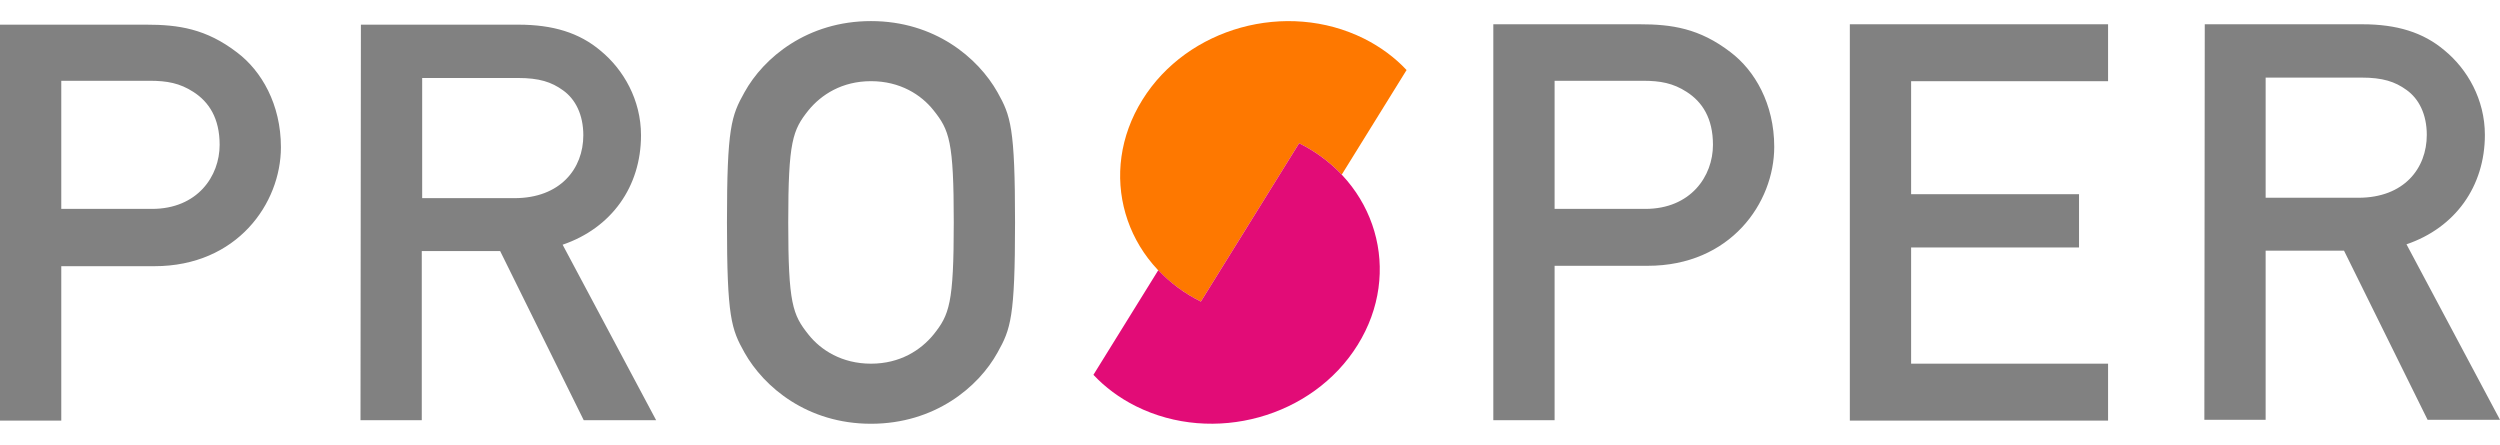 <svg viewBox="0.8 -4.9 628.3 111.8" xmlns="http://www.w3.org/2000/svg" role="img">
  <path d="M302.6 70.9l24.7-39.8c4.2 2.1 7.8 4.8 10.7 7.9l16.3-26.3c-2.9-3.1-6.5-5.8-10.7-7.9-19.5-9.7-44.4-2.8-55.7 15.4-11.4 18.3-4.8 41 14.7 50.7z" fill="#fe7800"/>
  <path d="M327.3 31.1l-24.7 39.8c-4.2-2.1-7.8-4.8-10.7-7.9l-16.3 26.3c2.9 3.1 6.5 5.8 10.7 7.9 19.5 9.7 44.4 2.8 55.7-15.4 11.4-18.3 4.7-41-14.7-50.7z" fill="#e20c77"/>
  <path d="M187.9 18.3C192.7 9.6 203.7.4 219.7.4s26.9 9.2 31.8 17.9c3.3 5.9 4.4 8.8 4.4 32.7s-1.1 26.8-4.4 32.7c-4.8 8.7-15.8 17.9-31.8 17.9s-26.9-9.2-31.8-17.9c-3.3-5.9-4.4-8.8-4.4-32.7s1.1-26.8 4.4-32.7zM204 79.2c3.1 3.9 8.4 7.3 15.7 7.3s12.5-3.4 15.7-7.3c4-5 5.1-7.8 5.1-28.2s-1.1-23.2-5.1-28.2c-3.1-3.9-8.4-7.3-15.7-7.3s-12.5 3.4-15.7 7.3c-4 5-5.1 7.8-5.1 28.2s1.1 23.2 5.1 28.2zM91.5 1.3h39.6c8.6 0 15.3 2 20.7 6.6 5.7 4.7 10.1 12.3 10.1 21.2 0 12.9-7.4 23.3-19.7 27.5l23.5 44.1h-18.2l-21-42.5h-19.7v42.5H91.4zm15.4 43.6h23.2c11.5 0 17.3-7.4 17.3-15.8 0-5.2-2-9.1-5.1-11.3-2.9-2.1-6-3.1-11.3-3.1h-24.1zM.8 1.3h36.8c8 0 15 1 22.8 7 6.1 4.6 11 13 11 23.8 0 14.1-11 29.9-31.8 29.9H16.2v38.8H.8zm15.4 46.3H39c11.4 0 17-8.2 17-16.1 0-6.7-2.7-10.8-6.6-13.3-3.4-2.2-6.6-2.8-11-2.8H16.2zM376.1 1.2h36.8c8 0 15 1 22.8 7 6.1 4.6 11 13 11 23.8 0 14.1-11 29.9-31.8 29.9h-23.4v38.8h-15.4zm15.4 46.4h22.8c11.4 0 17-8.2 17-16.1 0-6.7-2.7-10.8-6.6-13.3-3.4-2.2-6.6-2.8-11-2.8h-22.2zm74.2-46.4h64.9v14.3h-49.5v28.4h42.2v13.4h-42.2v29.2h49.5v14.3h-64.9zm89.2 0h39.6c8.6 0 15.3 2 20.7 6.6 5.7 4.7 10.1 12.3 10.1 21.2 0 12.9-7.4 23.3-19.7 27.5l23.5 44.1h-18.2l-21-42.5h-19.7v42.5h-15.4zm15.4 43.6h23.2c11.5 0 17.2-7.4 17.2-15.8 0-5.2-2-9.1-5.1-11.3-2.9-2.1-6-3.1-11.3-3.1h-24.1v30.2z" fill="#818181"/>
</svg>
